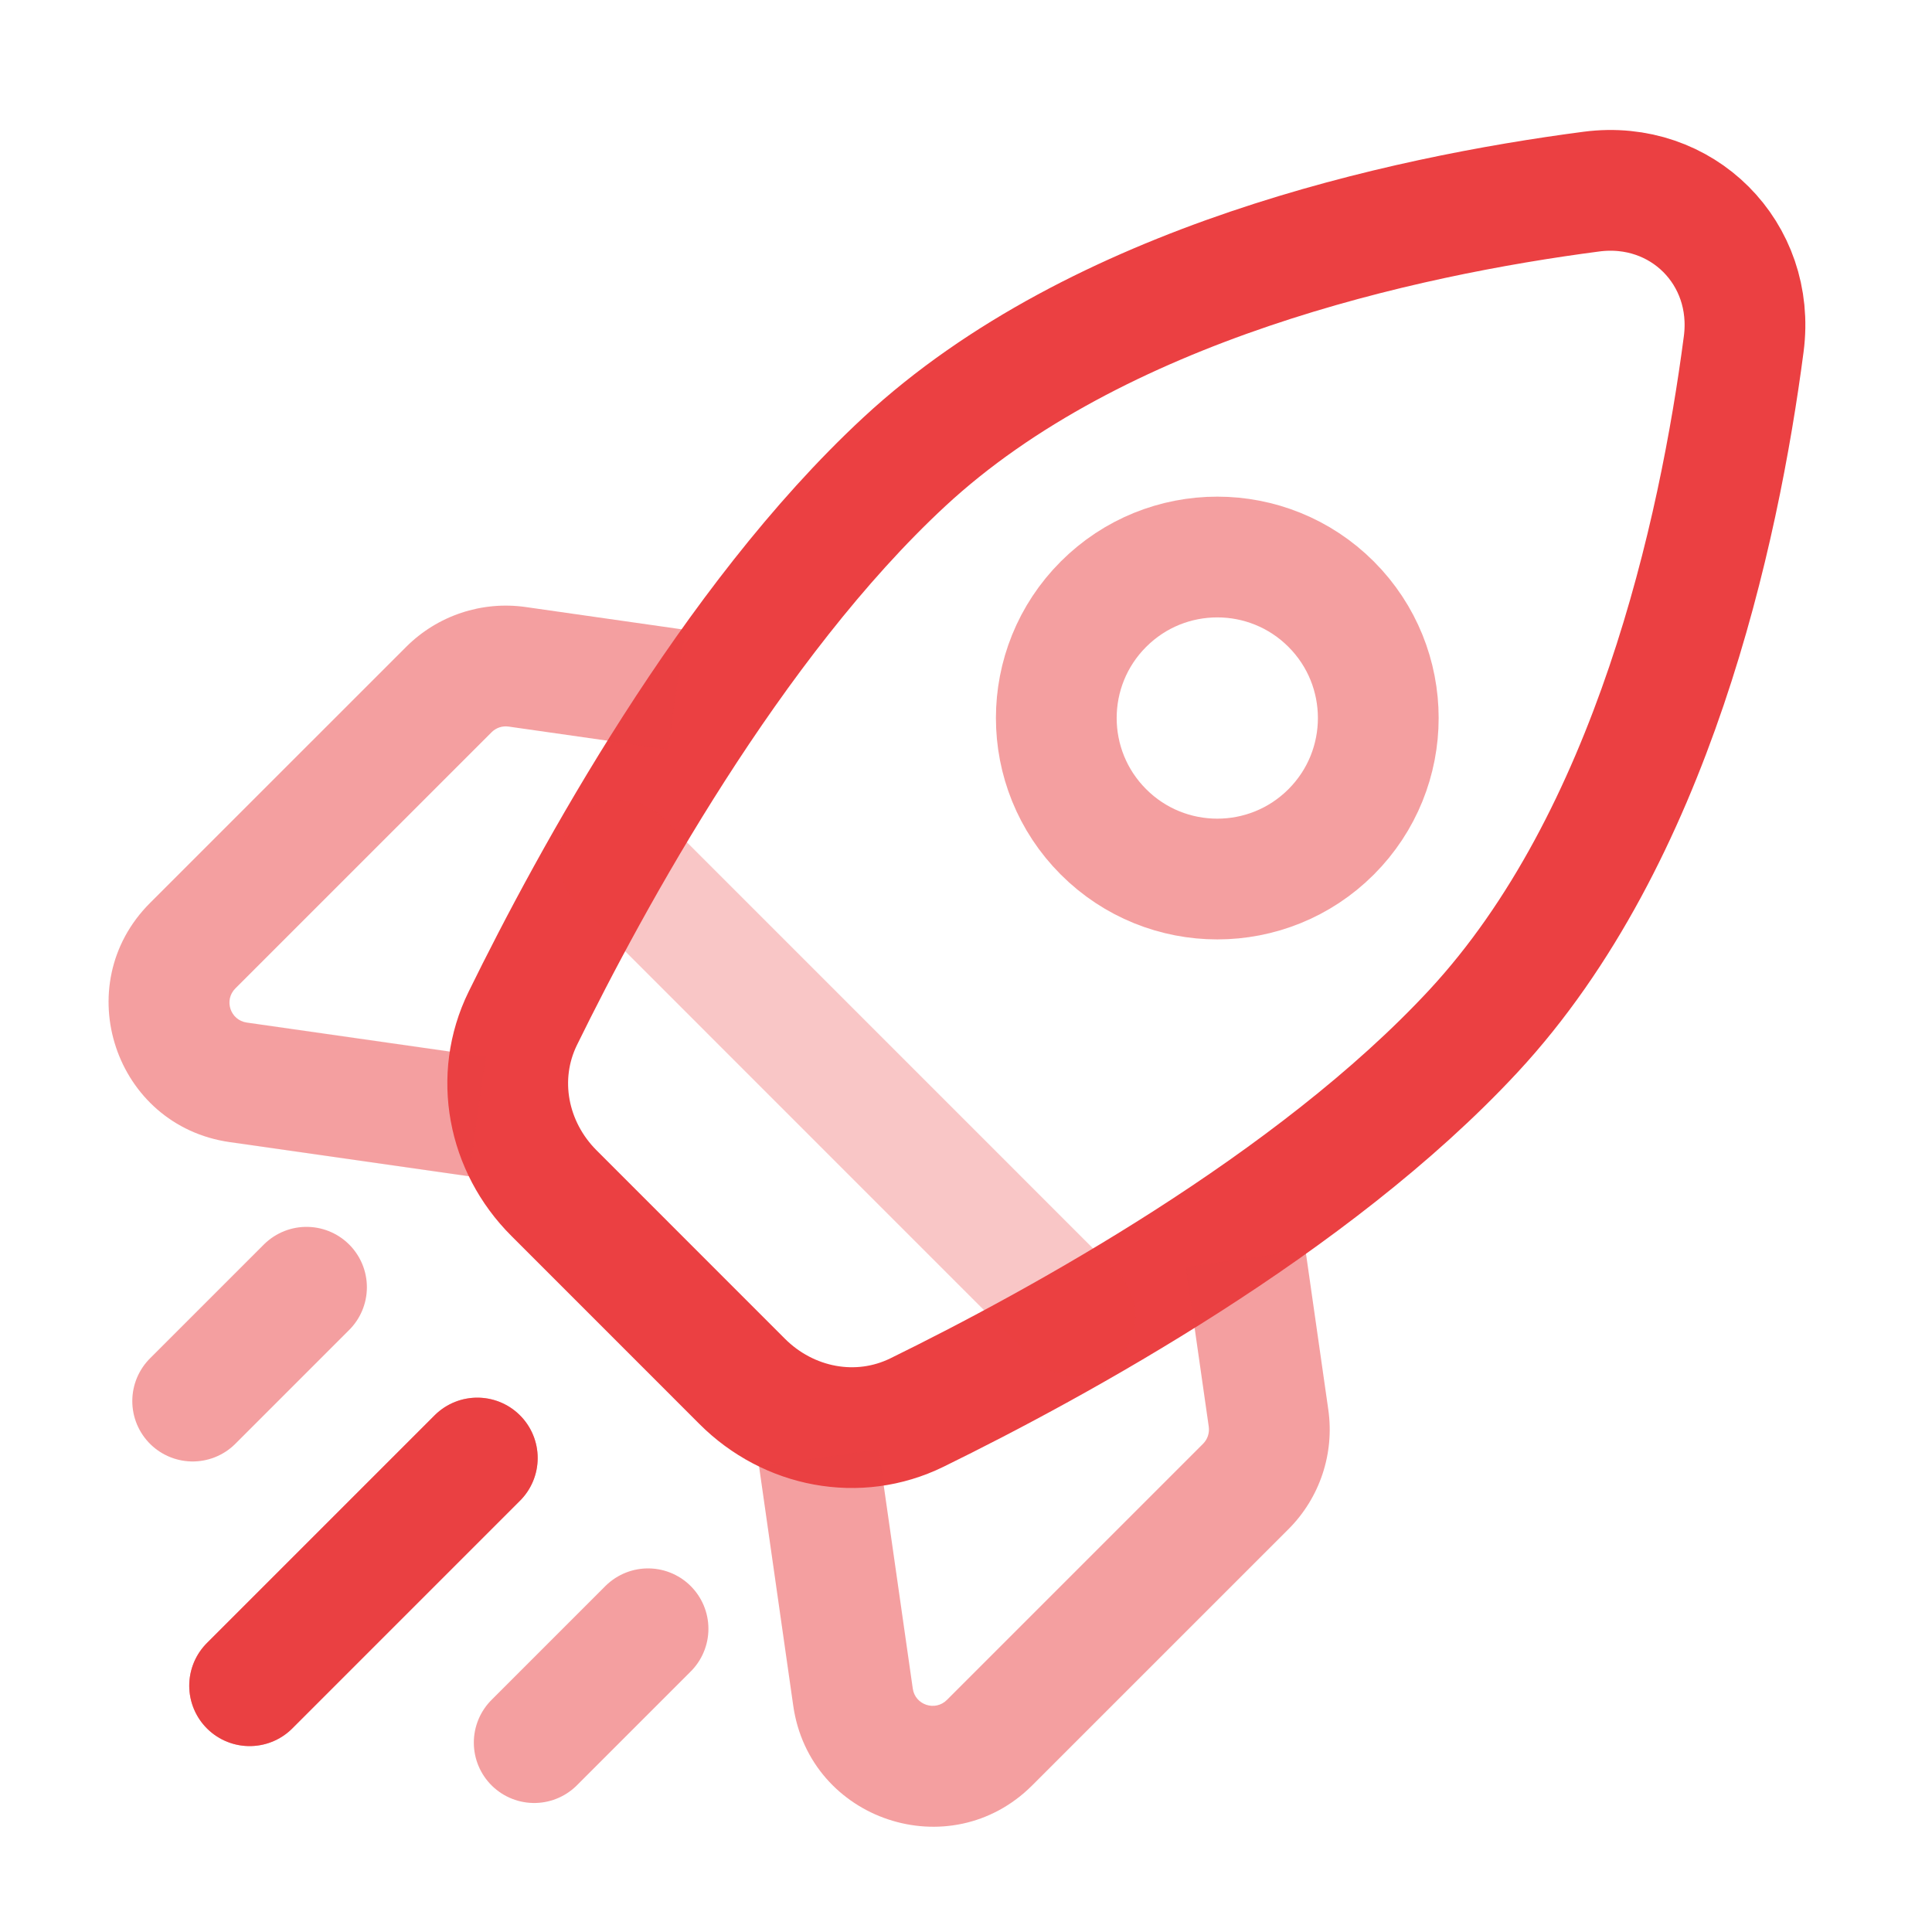 <svg width="40" height="40" viewBox="0 0 40 40" fill="none" xmlns="http://www.w3.org/2000/svg">
<path d="M9.882 30.187L5.168 34.901M30.506 21.348C27.181 24.933 21.872 27.829 18.985 29.245C17.767 29.842 16.326 29.56 15.367 28.601L11.469 24.702C10.509 23.743 10.227 22.302 10.824 21.084C12.24 18.197 15.136 12.888 18.721 9.563C22.717 5.856 29.047 4.478 32.949 3.967C34.824 3.722 36.347 5.245 36.102 7.121C35.591 11.023 34.213 17.352 30.506 21.348Z" stroke="#EB4042" stroke-width="2.5" stroke-linecap="round"/>
<path opacity="0.5" d="M10.766 31.07C11.254 30.582 11.254 29.791 10.766 29.303C10.278 28.815 9.486 28.815 8.998 29.303L10.766 31.07ZM4.284 34.017C3.796 34.505 3.796 35.296 4.284 35.785C4.772 36.273 5.564 36.273 6.052 35.785L4.284 34.017ZM17.66 35.136L18.898 34.96L18.898 34.96L17.66 35.136ZM26.263 29.362L27.501 29.185L26.263 29.362ZM4.932 22.409L5.109 21.171L5.109 21.171L4.932 22.409ZM10.707 13.805L10.53 15.043L10.53 15.043L10.707 13.805ZM8.998 29.303L4.284 34.017L6.052 35.785L10.766 31.07L8.998 29.303ZM24.908 29.892L19.605 35.195L21.372 36.963L26.676 31.66L24.908 29.892ZM18.898 34.96L18.19 30.01L15.716 30.363L16.423 35.313L18.898 34.96ZM24.554 26.239L25.026 29.538L27.501 29.185L27.029 25.885L24.554 26.239ZM19.605 35.195C19.362 35.438 18.946 35.3 18.898 34.96L16.423 35.313C16.762 37.693 19.673 38.663 21.372 36.963L19.605 35.195ZM26.676 31.66C27.325 31.011 27.631 30.094 27.501 29.185L25.026 29.538C25.044 29.668 25.001 29.799 24.908 29.892L26.676 31.66ZM8.409 13.393L3.105 18.696L4.873 20.464L10.177 15.161L8.409 13.393ZM4.755 23.646L9.705 24.353L10.059 21.878L5.109 21.171L4.755 23.646ZM14.183 13.039L10.884 12.568L10.53 15.043L13.83 15.514L14.183 13.039ZM3.105 18.696C1.406 20.396 2.376 23.306 4.755 23.646L5.109 21.171C4.769 21.122 4.63 20.707 4.873 20.464L3.105 18.696ZM10.177 15.161C10.269 15.068 10.4 15.024 10.53 15.043L10.884 12.568C9.975 12.438 9.058 12.744 8.409 13.393L10.177 15.161Z" fill="#EB4042"/>
<path opacity="0.5" d="M6.346 26.651L3.989 29.008M13.417 33.722L11.06 36.079" stroke="#EB4042" stroke-width="2.5" stroke-linecap="round"/>
<path opacity="0.3" d="M12.828 17.812L22.256 27.241" stroke="#EB4042" stroke-width="2.5" stroke-linecap="round"/>
<path opacity="0.5" d="M22.846 17.223C21.544 15.921 21.544 13.811 22.846 12.509C24.147 11.207 26.258 11.207 27.56 12.509C28.861 13.811 28.861 15.921 27.56 17.223C26.258 18.525 24.147 18.525 22.846 17.223Z" stroke="#EB4042" stroke-width="2.5"/>
</svg>
